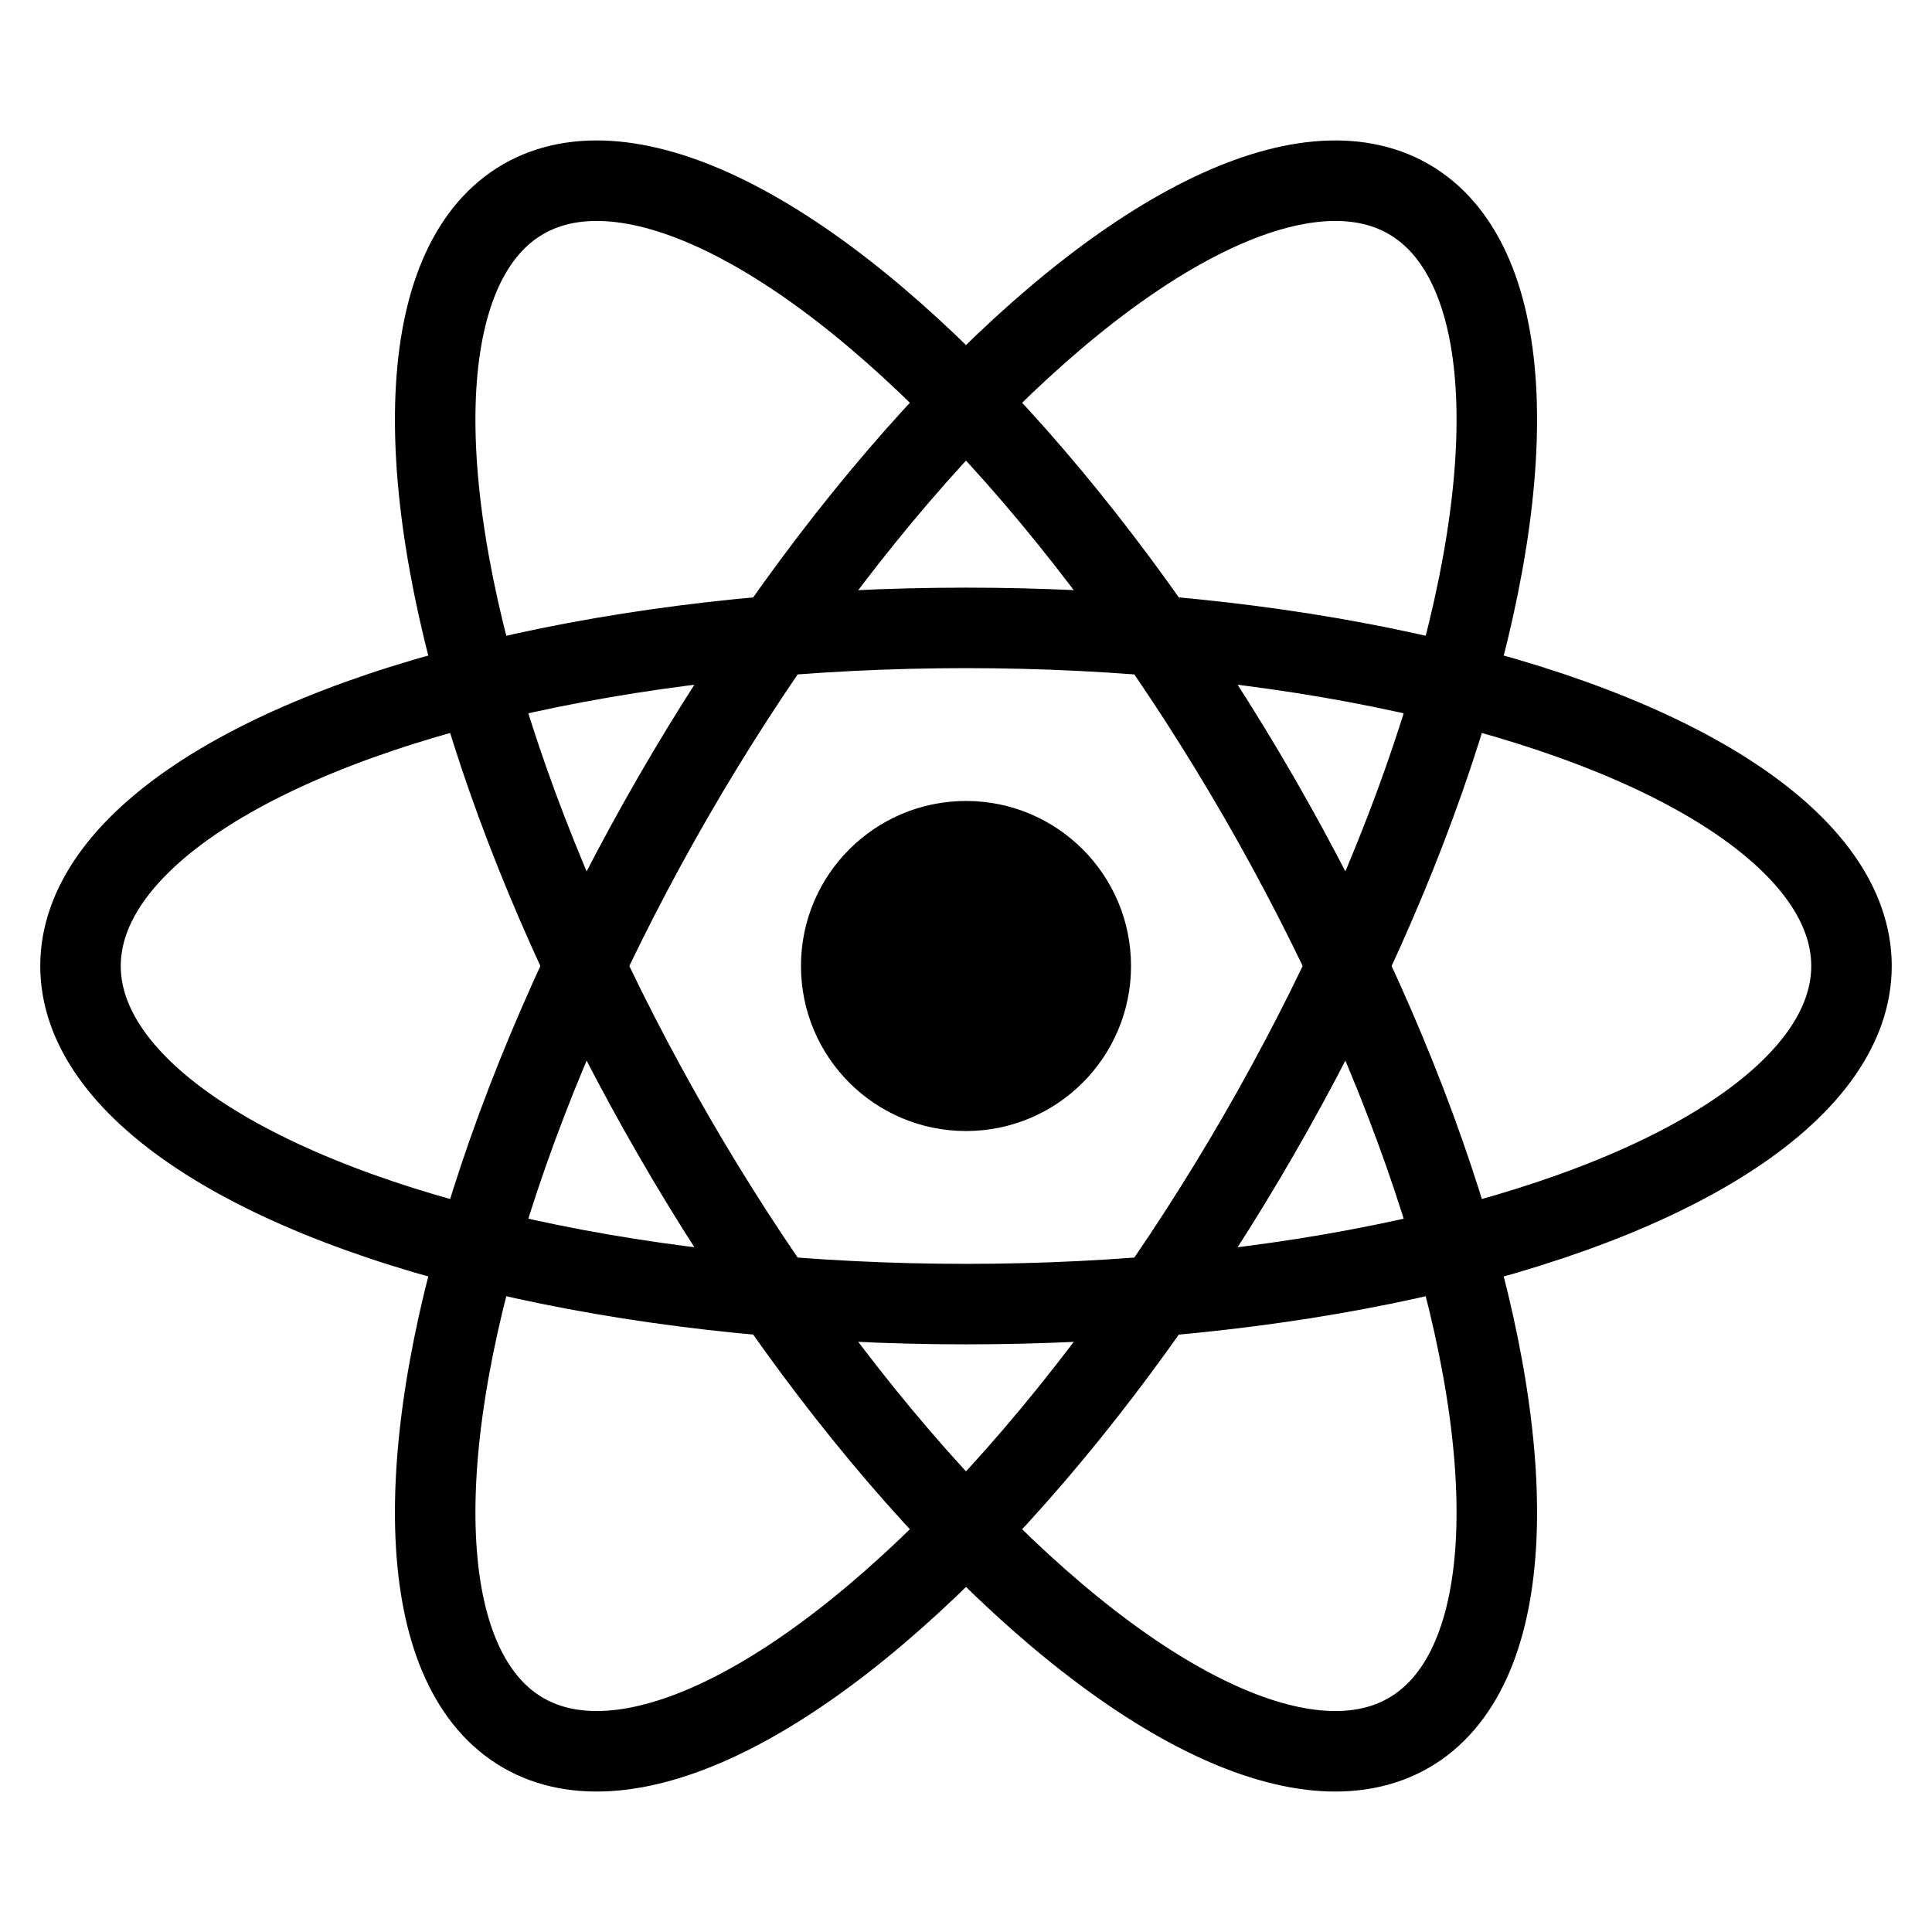 <svg xmlns="http://www.w3.org/2000/svg" viewBox="-12 -12 24 24">
  <title>React Logo</title>
  <circle cx="0" cy="0" r="2.05" fill="#000"/>
  <g stroke="#000" stroke-width="1" fill="none">
    <ellipse rx="11" ry="4.2"/>
    <ellipse rx="11" ry="4.2" transform="rotate(60)"/>
    <ellipse rx="11" ry="4.2" transform="rotate(120)"/>
  </g>
</svg>
